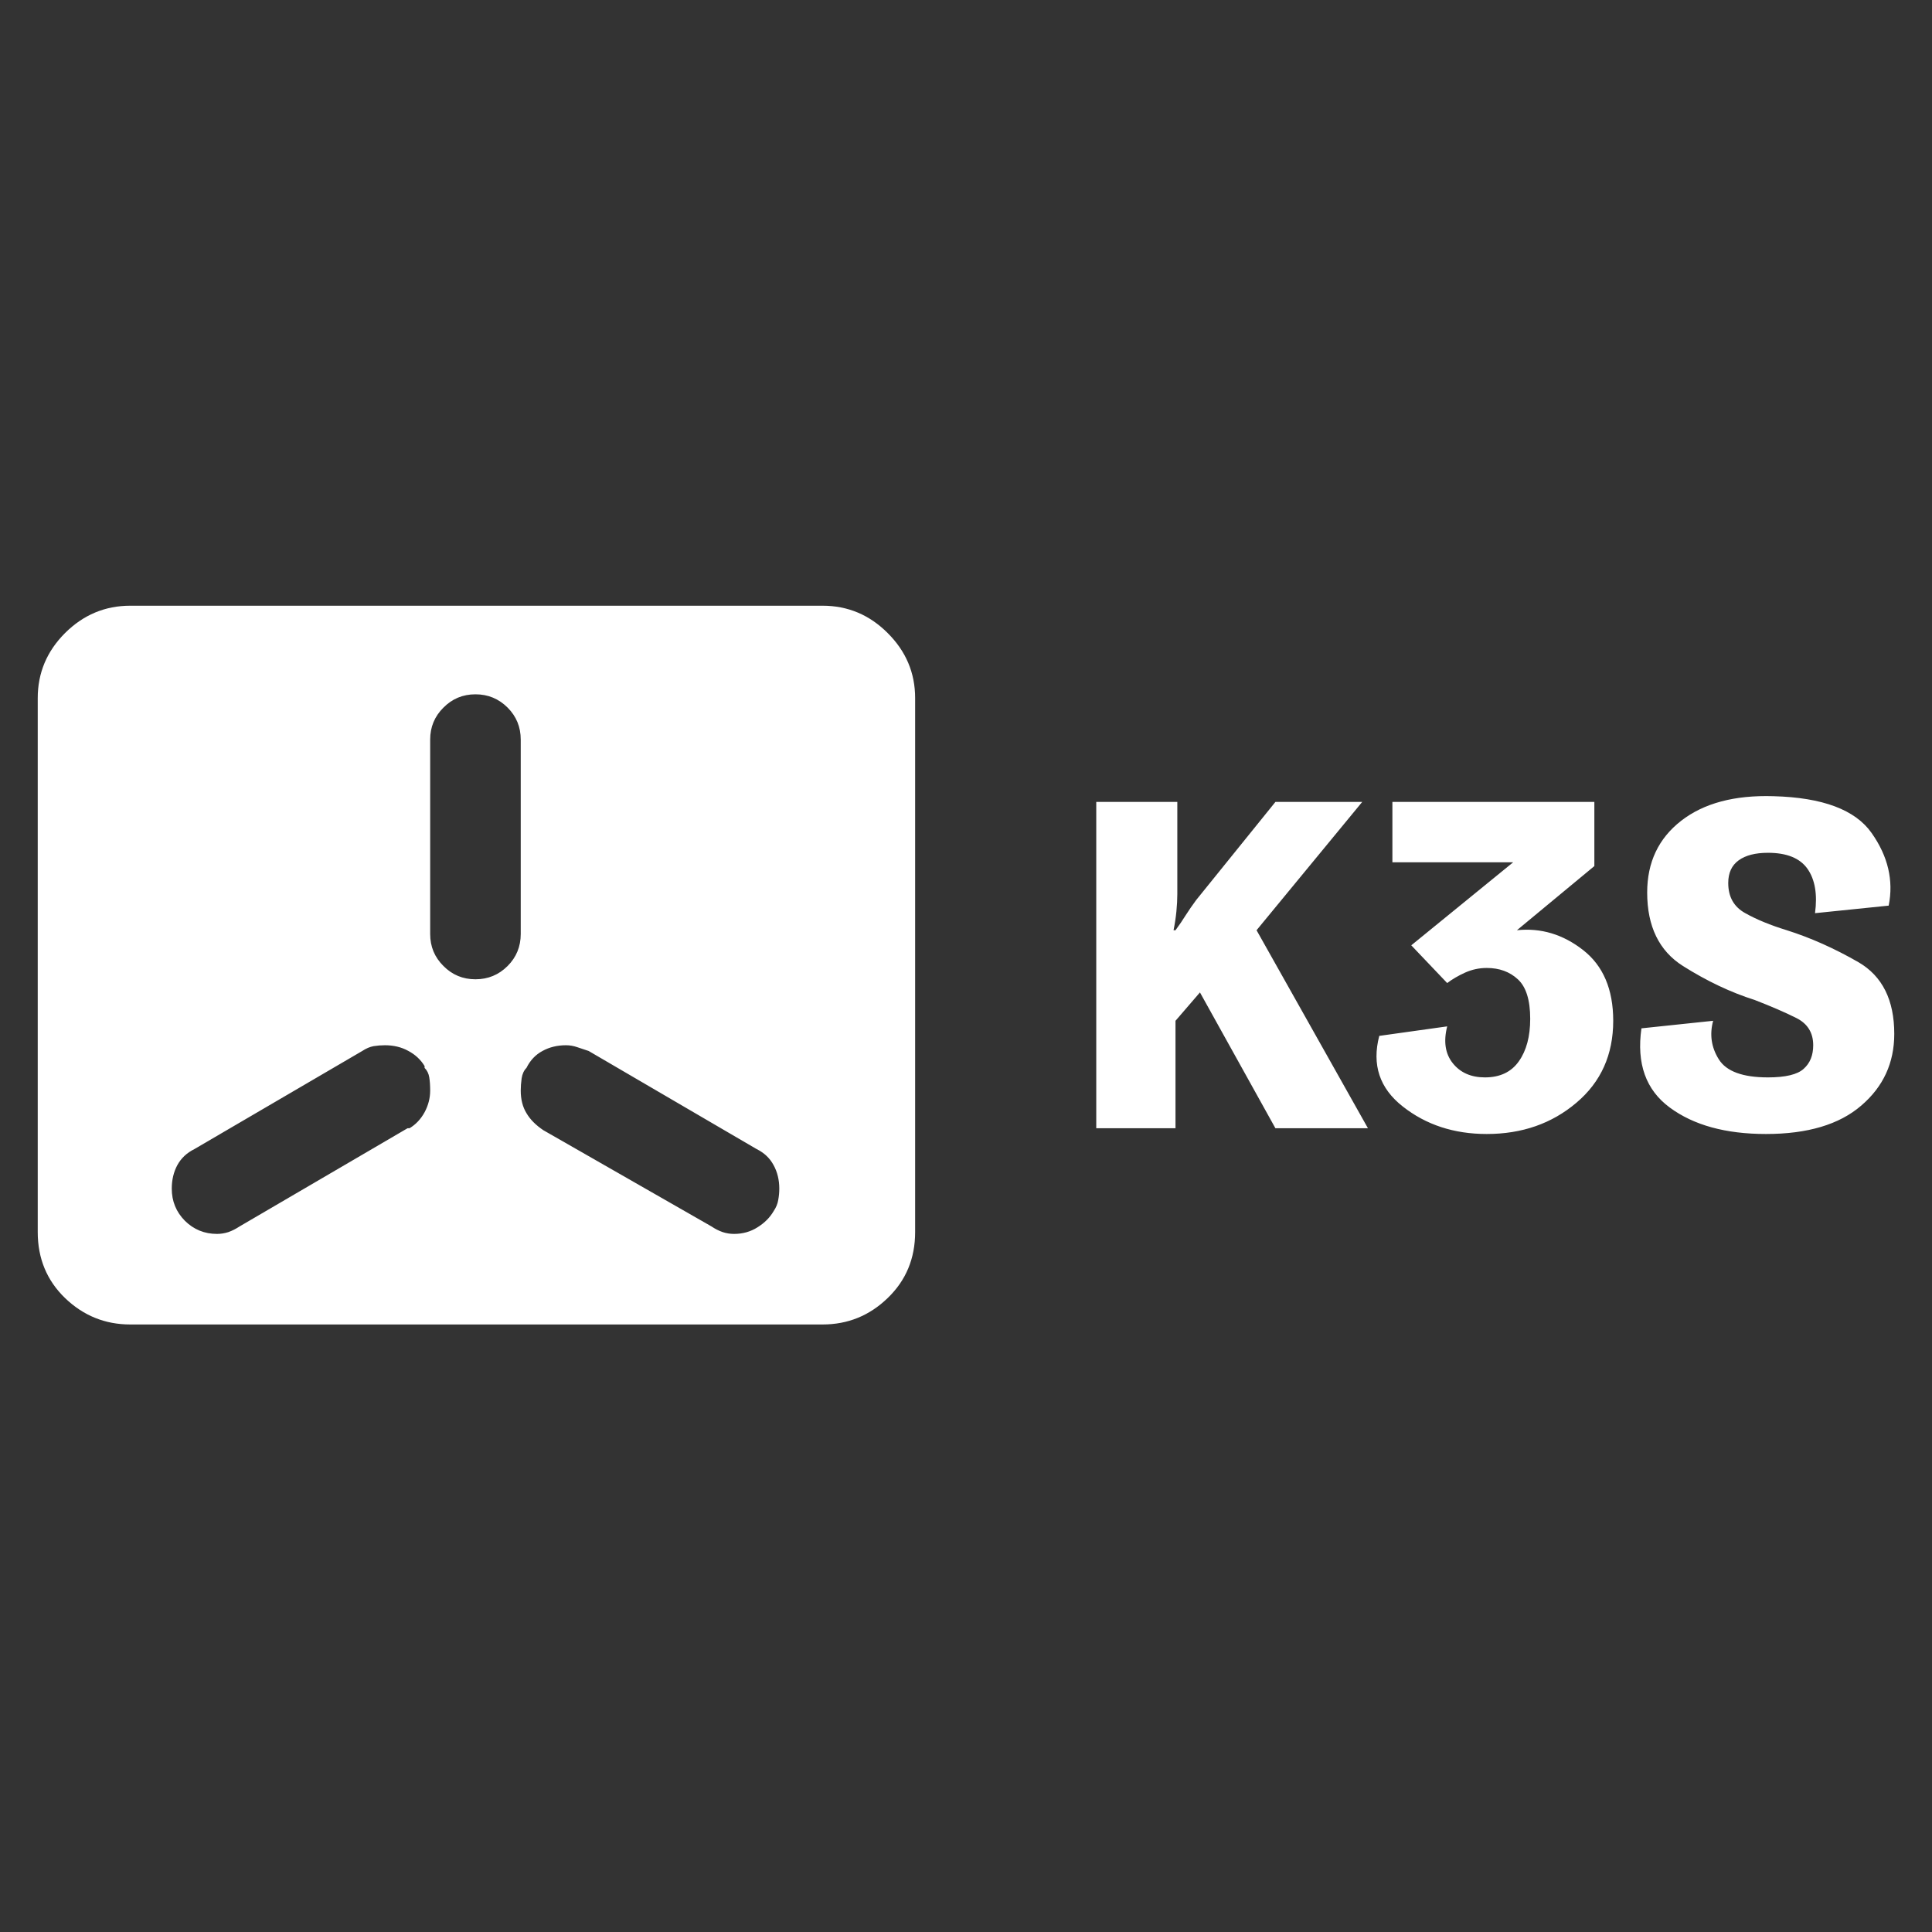 <svg xmlns="http://www.w3.org/2000/svg" xmlns:xlink="http://www.w3.org/1999/xlink" width="128" height="128"><rect width="100%" height="100%" fill="#333333" stroke="none"/><path fill="#ffffff" d="M72.63 74.75L72.63 53.13L78 53.13L78 59.25Q78 59.75 77.94 60.38Q77.88 61 77.75 61.63L77.75 61.63L77.88 61.63Q78.25 61.13 78.56 60.63Q78.88 60.13 79.25 59.63L79.25 59.63L84.50 53.13L90.25 53.13L83.25 61.63L90.63 74.75L84.50 74.75L79.50 65.75L77.88 67.63L77.88 74.75L72.63 74.75ZM91.38 68.63L95.88 68Q95.50 69.50 96.25 70.44Q97 71.38 98.38 71.38L98.38 71.38Q99.88 71.38 100.63 70.31Q101.38 69.25 101.38 67.50L101.38 67.50Q101.38 65.63 100.56 64.88Q99.75 64.13 98.50 64.13L98.50 64.13Q98.50 64.13 98.50 64.13Q98.50 64.13 98.50 64.13L98.50 64.13Q97.75 64.13 97.06 64.44Q96.38 64.75 95.88 65.13L95.88 65.13L95.88 65.13L93.50 62.63L100.25 57.13L92.25 57.13L92.25 53.13L105.63 53.13L105.63 57.38L100.50 61.63Q102.88 61.38 104.88 62.94Q106.88 64.50 106.88 67.63L106.88 67.63Q106.88 71 104.44 73.06Q102 75.13 98.50 75.13L98.50 75.13Q95.25 75.13 92.94 73.31Q90.63 71.50 91.38 68.63L91.38 68.63ZM108.75 68.13L113.50 67.63Q113.13 69 113.88 70.19Q114.63 71.38 117.13 71.38L117.13 71.38Q118.88 71.38 119.50 70.81Q120.13 70.25 120.13 69.25L120.13 69.25Q120.13 68 119 67.44Q117.88 66.88 116.25 66.25L116.25 66.25Q113.88 65.50 111.50 64Q109.13 62.50 109.13 59.13L109.13 59.13Q109.13 56.13 111.38 54.38Q113.63 52.63 117.50 52.75L117.50 52.75Q122.38 52.88 124 55.19Q125.63 57.50 125.13 60L125.13 60L120.25 60.50Q120.50 58.63 119.75 57.56Q119 56.50 117.13 56.50L117.13 56.50Q115.88 56.50 115.19 57Q114.50 57.50 114.50 58.50L114.50 58.50Q114.50 59.88 115.63 60.50Q116.75 61.13 118.38 61.63L118.38 61.63Q120.75 62.38 123.13 63.75Q125.50 65.13 125.50 68.50L125.50 68.50Q125.50 71.38 123.31 73.25Q121.13 75.13 117 75.13L117 75.13Q113 75.13 110.63 73.38Q108.25 71.63 108.75 68.13L108.75 68.13ZM54.50 40.13L54.50 40.13L8.63 40.13Q6.13 40.13 4.31 41.94Q2.50 43.75 2.50 46.25L2.50 46.25L2.50 81.63Q2.50 84.25 4.31 86Q6.13 87.75 8.63 87.75L8.63 87.75L54.50 87.75Q57 87.75 58.81 86Q60.63 84.25 60.63 81.63L60.63 81.63L60.63 46.25Q60.63 43.75 58.81 41.94Q57 40.13 54.50 40.13L54.50 40.13L54.50 40.13ZM27 74.75L27 74.75L15.88 81.25Q15.50 81.50 15.13 81.63Q14.75 81.75 14.38 81.75L14.38 81.75Q13.13 81.75 12.25 80.88Q11.38 80 11.38 78.75L11.38 78.75Q11.38 77.88 11.75 77.19Q12.13 76.50 12.88 76.13L12.88 76.13L12.88 76.13L24 69.63Q24.38 69.38 24.75 69.31Q25.13 69.25 25.50 69.25L25.50 69.25Q26.38 69.25 27.06 69.63Q27.75 70 28.13 70.63L28.13 70.63L28.13 70.75Q28.38 71 28.44 71.38Q28.50 71.75 28.50 72.25L28.50 72.25Q28.50 73 28.13 73.69Q27.75 74.38 27.13 74.75L27.13 74.75L27 74.75ZM31.50 64.88L31.50 64.88L31.50 64.88Q30.25 64.88 29.38 64Q28.50 63.13 28.50 61.88L28.50 61.88Q28.50 61.88 28.50 61.88Q28.50 61.88 28.50 61.88L28.50 61.88L28.50 61.88L28.50 49Q28.50 47.75 29.38 46.88Q30.25 46 31.50 46L31.50 46L31.50 46Q32.75 46 33.63 46.88Q34.50 47.75 34.50 49L34.50 49Q34.50 49 34.50 49Q34.50 49 34.50 49L34.50 49L34.50 49L34.50 61.88Q34.50 63.13 33.63 64Q32.75 64.88 31.50 64.88L31.50 64.88L31.50 64.88ZM51.25 80.25L51.25 80.25Q50.88 80.88 50.19 81.31Q49.50 81.75 48.63 81.75L48.63 81.75Q48.25 81.75 47.88 81.63Q47.50 81.50 47.13 81.25L47.13 81.25L47.13 81.25L36 74.88Q35.25 74.38 34.88 73.75Q34.50 73.13 34.50 72.25L34.50 72.25Q34.50 71.88 34.56 71.44Q34.63 71 34.88 70.75L34.88 70.75L34.88 70.75Q35.25 70 35.94 69.63Q36.63 69.25 37.50 69.25L37.50 69.25Q37.88 69.25 38.25 69.38Q38.63 69.50 39 69.63L39 69.63L39 69.63L50.13 76.13Q50.88 76.50 51.25 77.19Q51.63 77.88 51.63 78.75L51.63 78.75Q51.63 79.13 51.56 79.50Q51.50 79.88 51.25 80.25L51.25 80.25L51.25 80.25Z"/></svg>